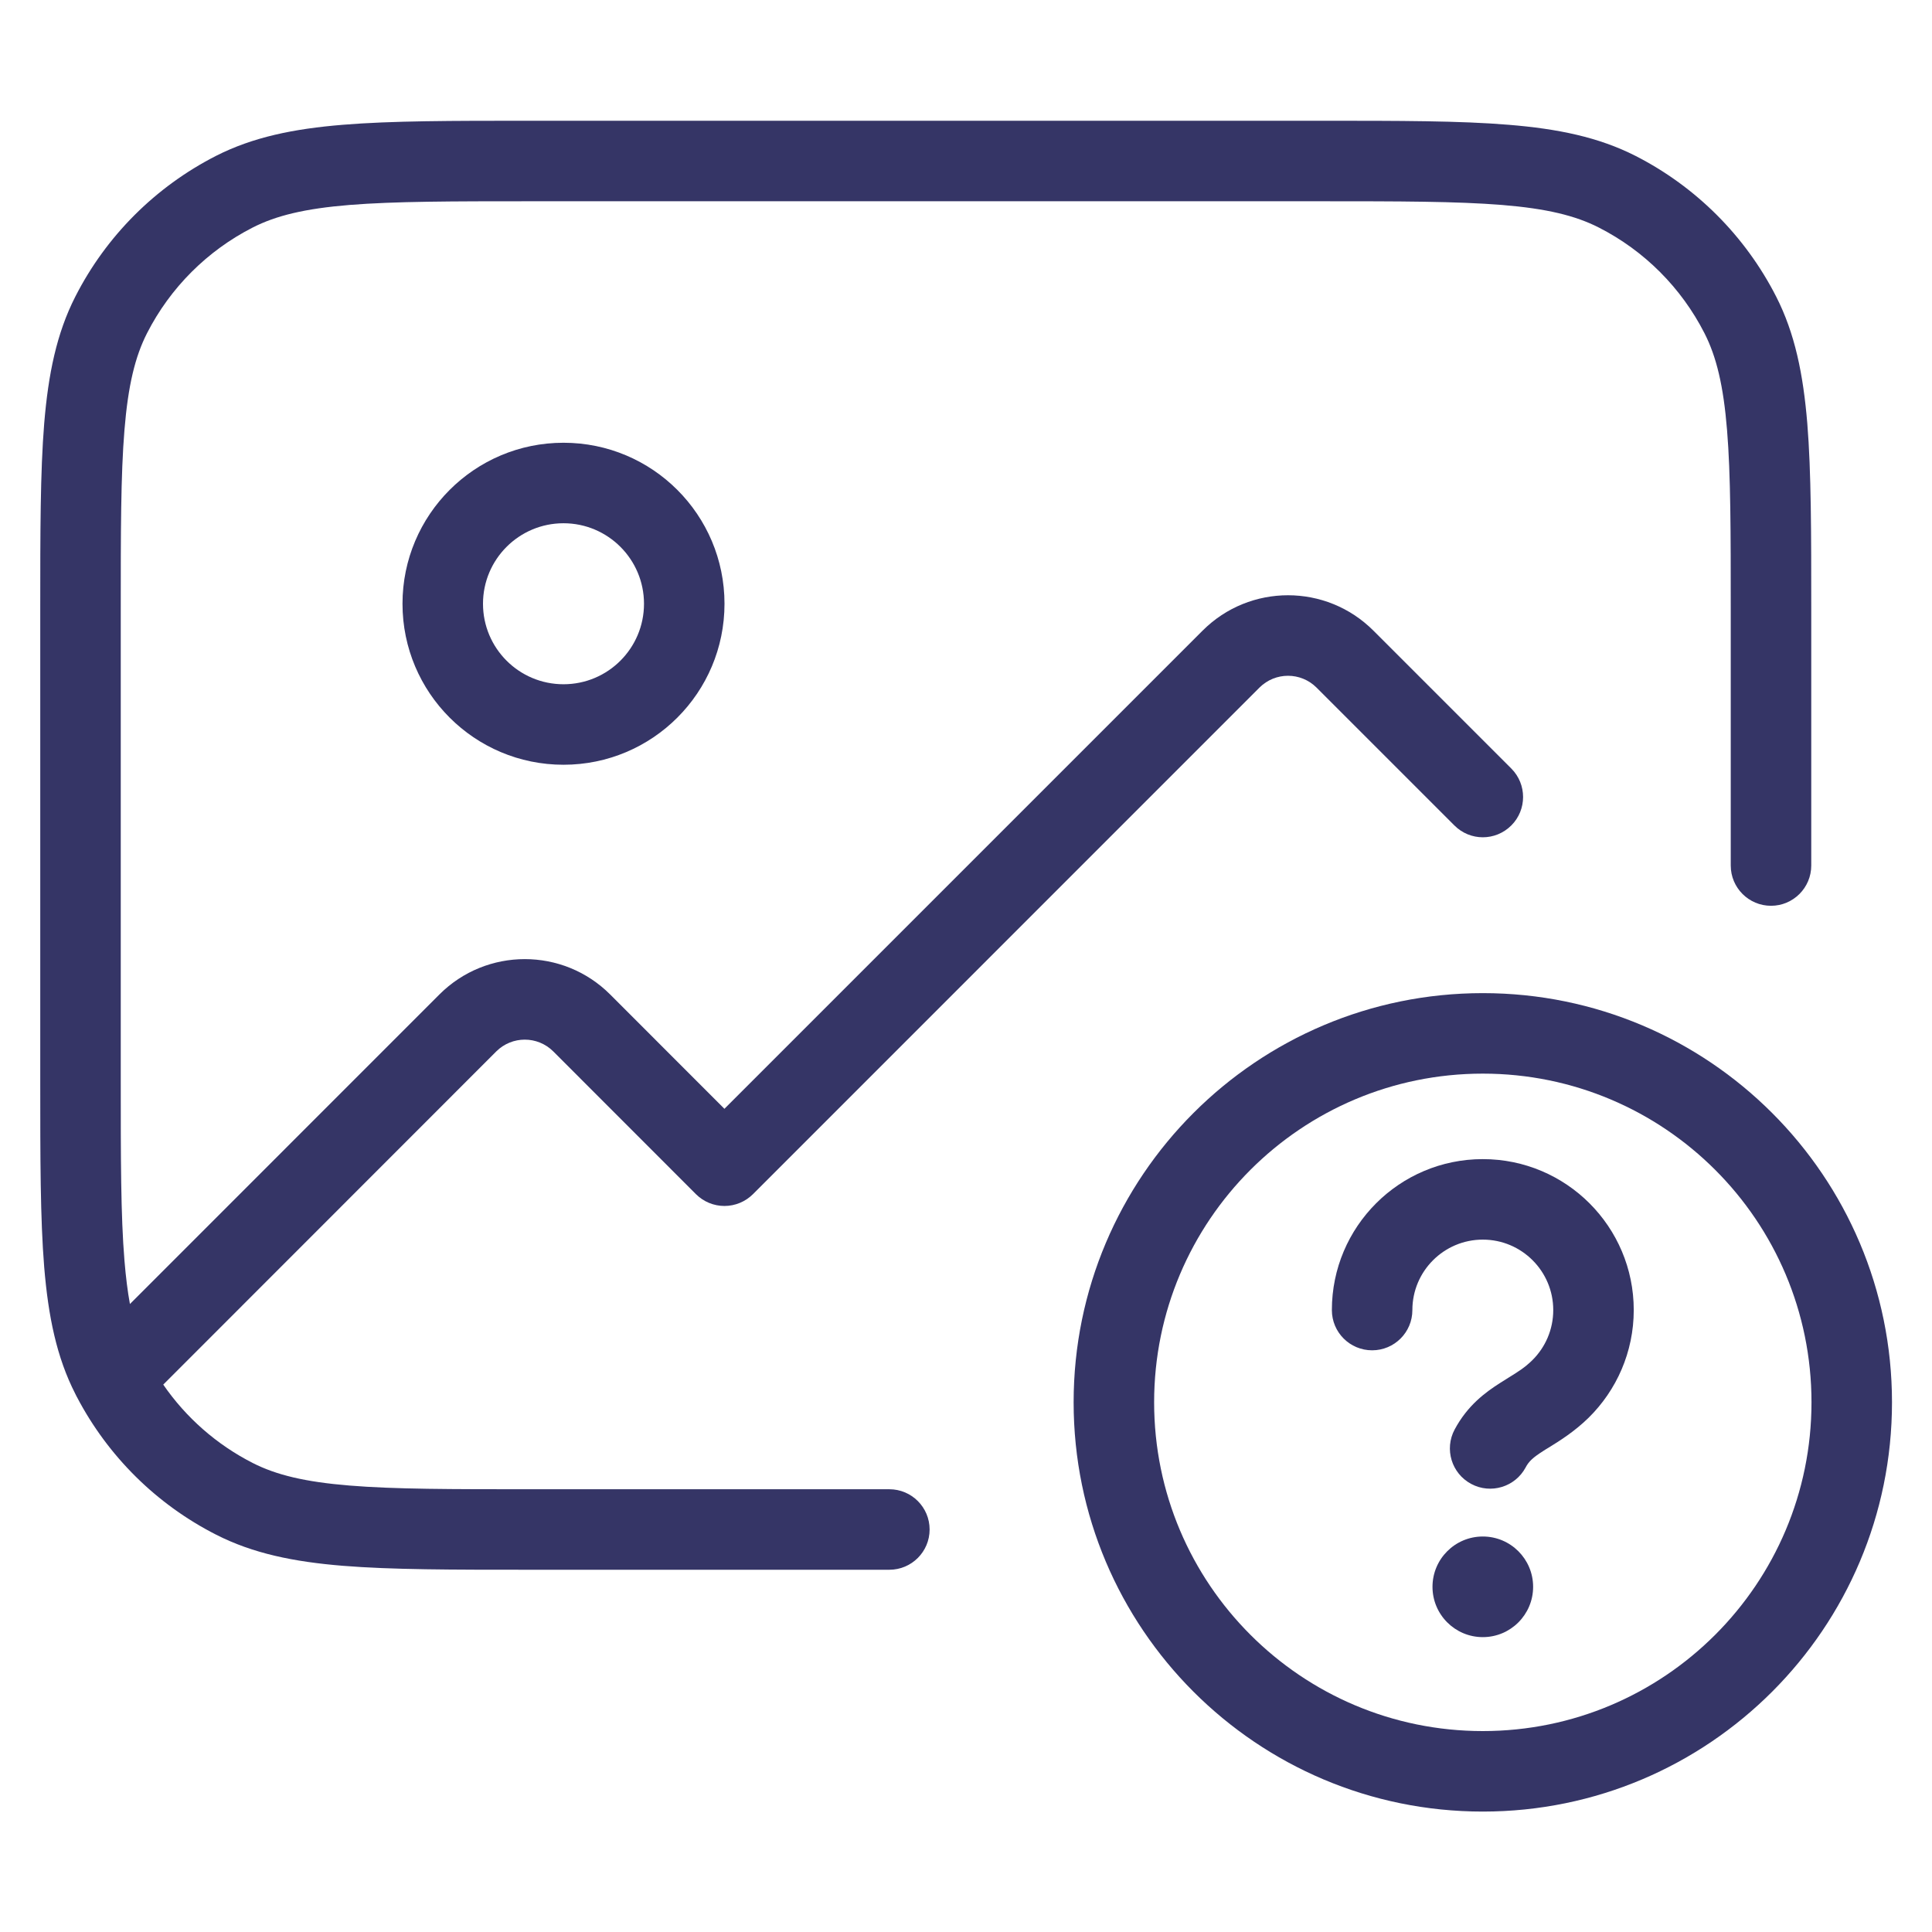 <svg width="24" height="24" viewBox="0 0 24 24" fill="none" xmlns="http://www.w3.org/2000/svg">
<path d="M6.578 1.5H16.422C17.384 1.5 18.136 1.5 18.739 1.55C19.354 1.6 19.859 1.704 20.316 1.936C21.069 2.32 21.68 2.932 22.064 3.684C22.297 4.141 22.4 4.646 22.451 5.261C22.5 5.865 22.5 6.617 22.5 7.578V10.752C22.5 11.028 22.276 11.252 22 11.252C21.724 11.252 21.5 11.028 21.5 10.752V7.6C21.5 6.612 21.5 5.901 21.454 5.342C21.409 4.789 21.322 4.43 21.173 4.138C20.885 3.574 20.427 3.115 19.862 2.827C19.57 2.678 19.211 2.591 18.658 2.546C18.099 2.501 17.388 2.5 16.4 2.5H6.6C5.612 2.5 4.9 2.501 4.342 2.546C3.789 2.591 3.43 2.678 3.138 2.827C2.574 3.115 2.115 3.574 1.827 4.138C1.678 4.43 1.591 4.789 1.546 5.342C1.5 5.901 1.5 6.612 1.5 7.6V13.4C1.5 14.389 1.5 15.1 1.546 15.658C1.563 15.863 1.585 16.041 1.614 16.199L5.458 12.354C6.044 11.768 6.994 11.768 7.58 12.354L8.999 13.774L14.939 7.834C15.525 7.248 16.475 7.248 17.061 7.834L18.774 9.547C18.969 9.742 18.969 10.059 18.774 10.254C18.578 10.45 18.262 10.45 18.067 10.254L16.354 8.541C16.158 8.346 15.842 8.346 15.646 8.541L9.353 14.835C9.259 14.928 9.132 14.981 8.999 14.981C8.867 14.981 8.739 14.928 8.646 14.835L6.873 13.061C6.677 12.866 6.361 12.866 6.165 13.061L2.028 17.2C2.31 17.61 2.691 17.945 3.138 18.173C3.43 18.322 3.789 18.409 4.342 18.454C4.9 18.5 5.612 18.5 6.6 18.5H11.048C11.324 18.5 11.548 18.724 11.548 19C11.548 19.276 11.324 19.5 11.048 19.5H6.578C5.616 19.5 4.865 19.5 4.26 19.451C3.646 19.401 3.141 19.297 2.684 19.064C1.945 18.688 1.342 18.091 0.957 17.357L0.953 17.35L0.936 17.316C0.703 16.86 0.6 16.354 0.549 15.74C0.5 15.136 0.5 14.384 0.5 13.423V7.578C0.5 6.617 0.5 5.865 0.549 5.261C0.6 4.646 0.703 4.141 0.936 3.684C1.319 2.932 1.931 2.32 2.684 1.936C3.141 1.704 3.646 1.6 4.26 1.55C4.865 1.5 5.616 1.5 6.578 1.5Z" fill="#353566"/>
<path fill-rule="evenodd" clip-rule="evenodd" d="M5 7.5C5 6.396 5.895 5.5 7 5.5C8.105 5.5 9 6.396 9 7.5C9 8.605 8.105 9.5 7 9.5C5.895 9.5 5 8.605 5 7.5ZM7 6.5C6.448 6.5 6 6.948 6 7.5C6 8.053 6.448 8.5 7 8.5C7.552 8.5 8 8.053 8 7.5C8 6.948 7.552 6.5 7 6.5Z" fill="#353566"/>
<path d="M17.795 19.712C17.795 19.367 18.075 19.087 18.42 19.087C18.765 19.087 19.045 19.367 19.045 19.712C19.045 20.057 18.765 20.337 18.42 20.337C18.075 20.337 17.795 20.057 17.795 19.712Z" fill="#353566"/>
<path d="M17.545 16.274C17.545 15.791 17.937 15.399 18.42 15.399C18.903 15.399 19.295 15.791 19.295 16.274C19.295 16.519 19.195 16.739 19.034 16.898C18.943 16.987 18.861 17.039 18.739 17.114C18.706 17.135 18.671 17.157 18.631 17.182C18.453 17.296 18.231 17.457 18.07 17.758C17.94 18.001 18.032 18.304 18.276 18.434C18.519 18.564 18.822 18.472 18.952 18.229C18.992 18.153 19.043 18.106 19.17 18.025C19.189 18.012 19.211 17.999 19.236 17.984C19.364 17.905 19.557 17.786 19.735 17.611C20.08 17.271 20.295 16.797 20.295 16.274C20.295 15.239 19.456 14.399 18.42 14.399C17.384 14.399 16.545 15.239 16.545 16.274C16.545 16.551 16.769 16.774 17.045 16.774C17.321 16.774 17.545 16.551 17.545 16.274Z" fill="#353566"/>
<path fill-rule="evenodd" clip-rule="evenodd" d="M23.503 17.42C23.503 14.613 21.227 12.337 18.42 12.337C15.613 12.337 13.337 14.613 13.337 17.42C13.337 20.228 15.613 22.504 18.42 22.504C21.227 22.504 23.503 20.228 23.503 17.42ZM18.42 13.337C20.675 13.337 22.503 15.165 22.503 17.42C22.503 19.675 20.675 21.504 18.42 21.504C16.165 21.504 14.337 19.675 14.337 17.42C14.337 15.165 16.165 13.337 18.42 13.337Z" fill="#353566"/>
</svg>
